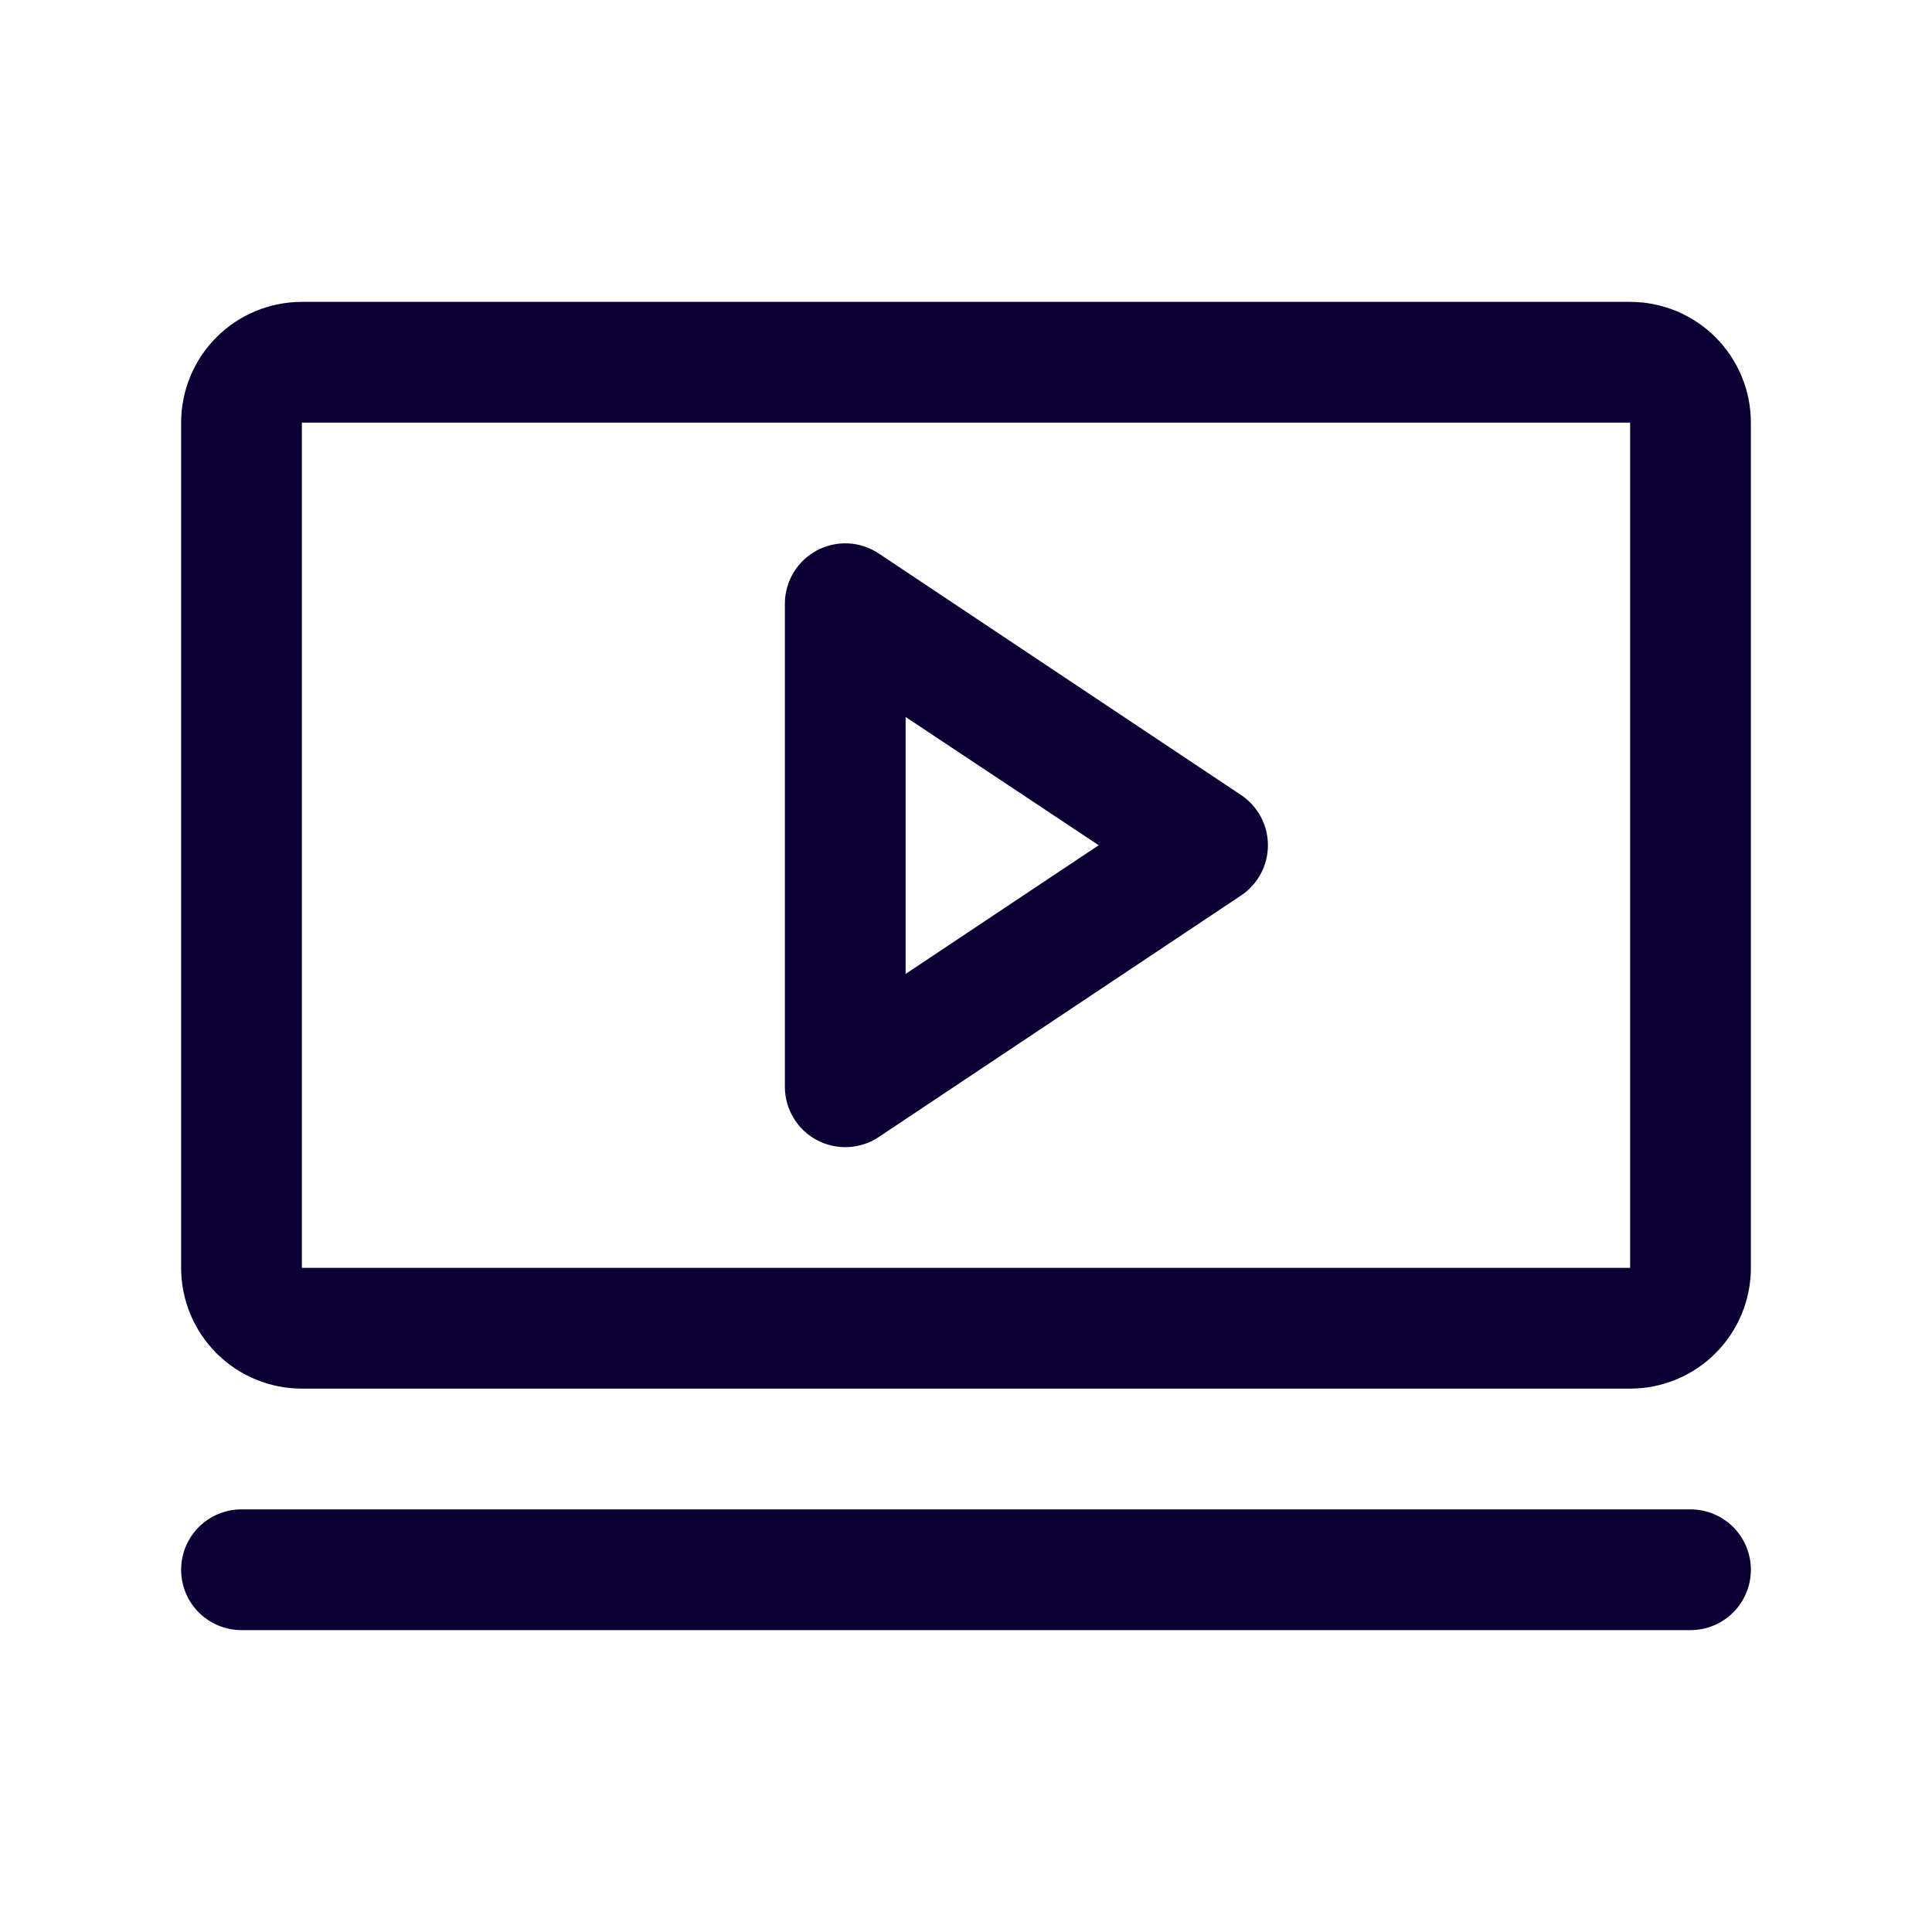 <svg width="80" height="80" viewBox="0 0 80 80" fill="none" xmlns="http://www.w3.org/2000/svg">
<g id="ph:video">
<path id="Vector" d="M51.388 32.919L36.388 22.919C36.011 22.668 35.573 22.523 35.121 22.501C34.669 22.479 34.219 22.581 33.82 22.794C33.421 23.008 33.087 23.326 32.855 23.715C32.622 24.103 32.5 24.547 32.5 25V45C32.5 45.453 32.622 45.897 32.855 46.285C33.087 46.674 33.421 46.992 33.82 47.206C34.219 47.419 34.669 47.521 35.121 47.499C35.573 47.477 36.011 47.333 36.388 47.081L51.388 37.081C51.73 36.853 52.012 36.544 52.206 36.181C52.401 35.817 52.502 35.412 52.502 35C52.502 34.588 52.401 34.183 52.206 33.819C52.012 33.456 51.73 33.147 51.388 32.919ZM37.5 40.328V29.688L45.494 35L37.5 40.328ZM67.5 12.5H12.5C11.174 12.5 9.902 13.027 8.964 13.964C8.027 14.902 7.5 16.174 7.5 17.5V52.5C7.5 53.826 8.027 55.098 8.964 56.035C9.902 56.973 11.174 57.5 12.5 57.5H67.5C68.826 57.5 70.098 56.973 71.035 56.035C71.973 55.098 72.5 53.826 72.5 52.5V17.5C72.5 16.174 71.973 14.902 71.035 13.964C70.098 13.027 68.826 12.5 67.5 12.5ZM67.5 52.5H12.5V17.5H67.5V52.5ZM72.5 65C72.5 65.663 72.237 66.299 71.768 66.768C71.299 67.237 70.663 67.5 70 67.5H10C9.337 67.5 8.701 67.237 8.232 66.768C7.763 66.299 7.5 65.663 7.5 65C7.5 64.337 7.763 63.701 8.232 63.232C8.701 62.763 9.337 62.5 10 62.5H70C70.663 62.5 71.299 62.763 71.768 63.232C72.237 63.701 72.5 64.337 72.5 65Z" fill="#0B0033"/>
</g>
</svg>
